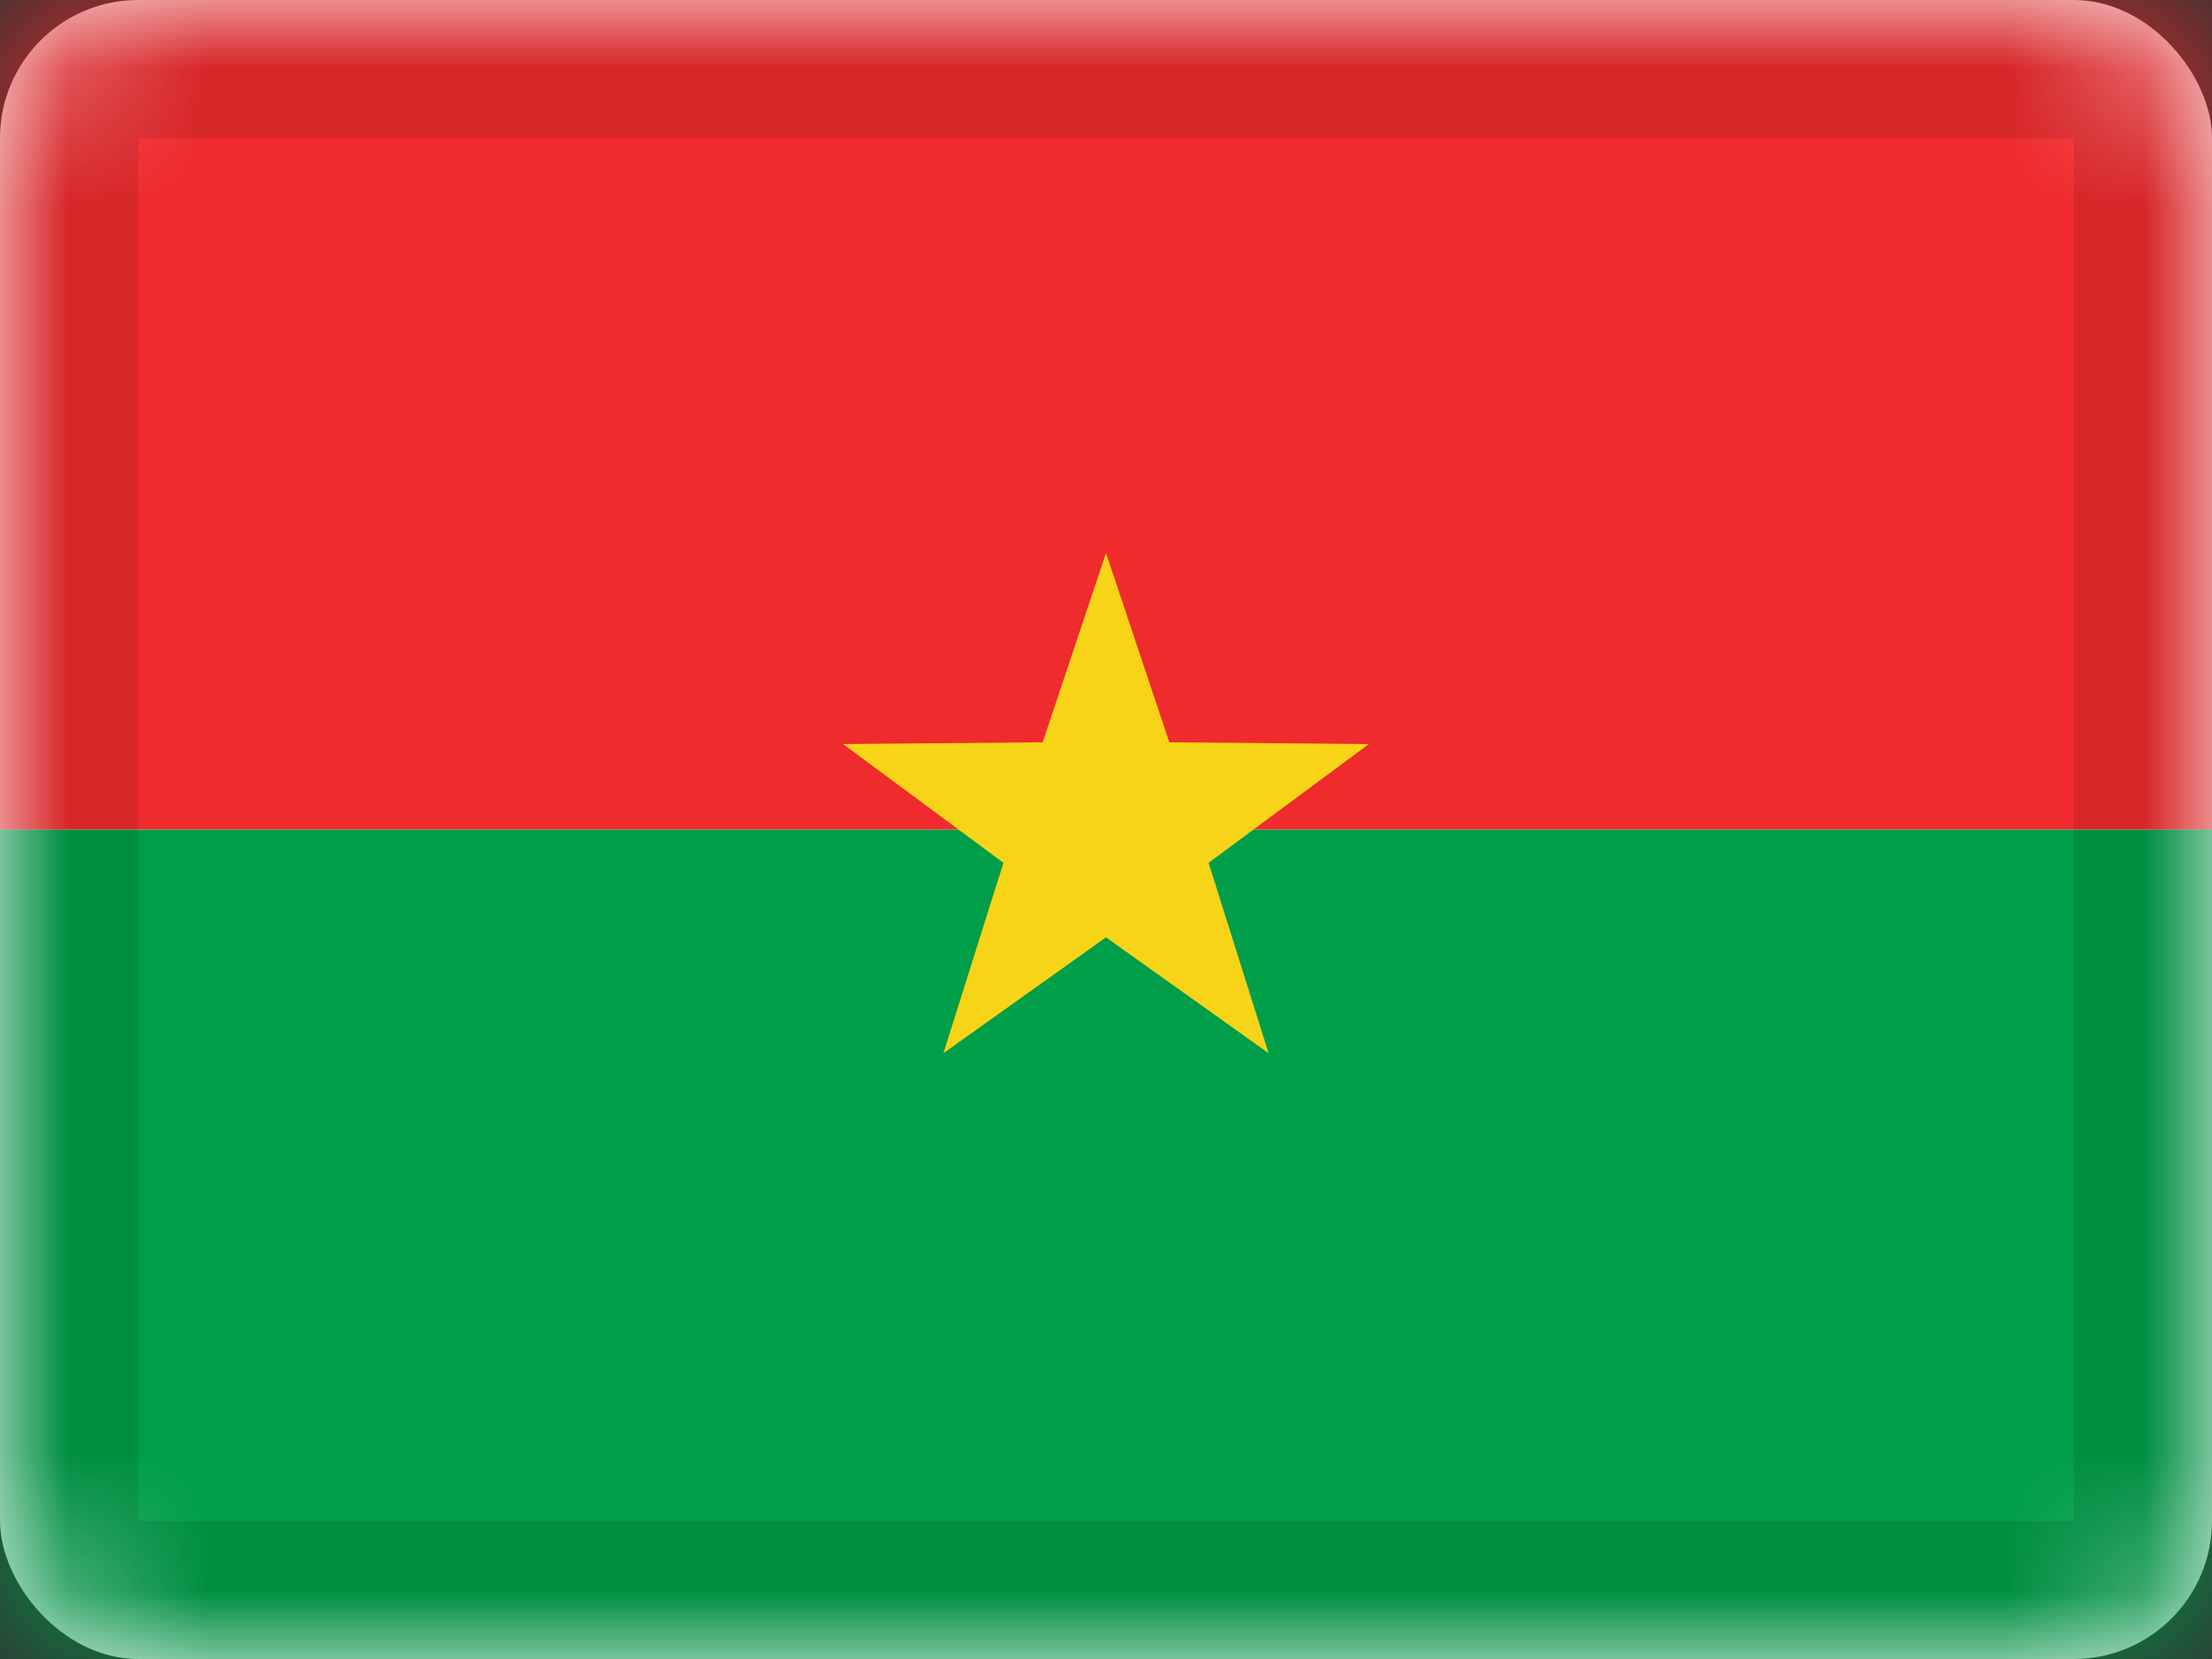 <svg xmlns="http://www.w3.org/2000/svg" xmlns:xlink="http://www.w3.org/1999/xlink" viewBox="0 0 16 12"><rect x="0" y="0" width="16" height="12" fill="#333333" stroke="none"/><defs><rect id="cr-flag-BF-a" width="16" height="12" rx="1"/></defs><g fill="none" fill-rule="evenodd"><mask id="cr-flag-BF-b" fill="#fff"><use xlink:href="#cr-flag-BF-a"/></mask><use fill="#FFF" xlink:href="#cr-flag-BF-a"/><path fill="#009E49" d="M0 6h16v6H0z" mask="url(#cr-flag-BF-b)"/><path fill="#EF2B2D" d="M0 0h16v6H0z" mask="url(#cr-flag-BF-b)"/><path fill="#F7D418" d="M8 6.78l-1.176.838.434-1.377-1.16-.859 1.444-.013L8 4l.458 1.369 1.444.013-1.16.859.434 1.377z" mask="url(#cr-flag-BF-b)"/><g stroke="#000" stroke-opacity=".1" mask="url(#cr-flag-BF-b)"><path d="M.5.5h15v11H.5z" style="mix-blend-mode:multiply"/></g></g></svg>